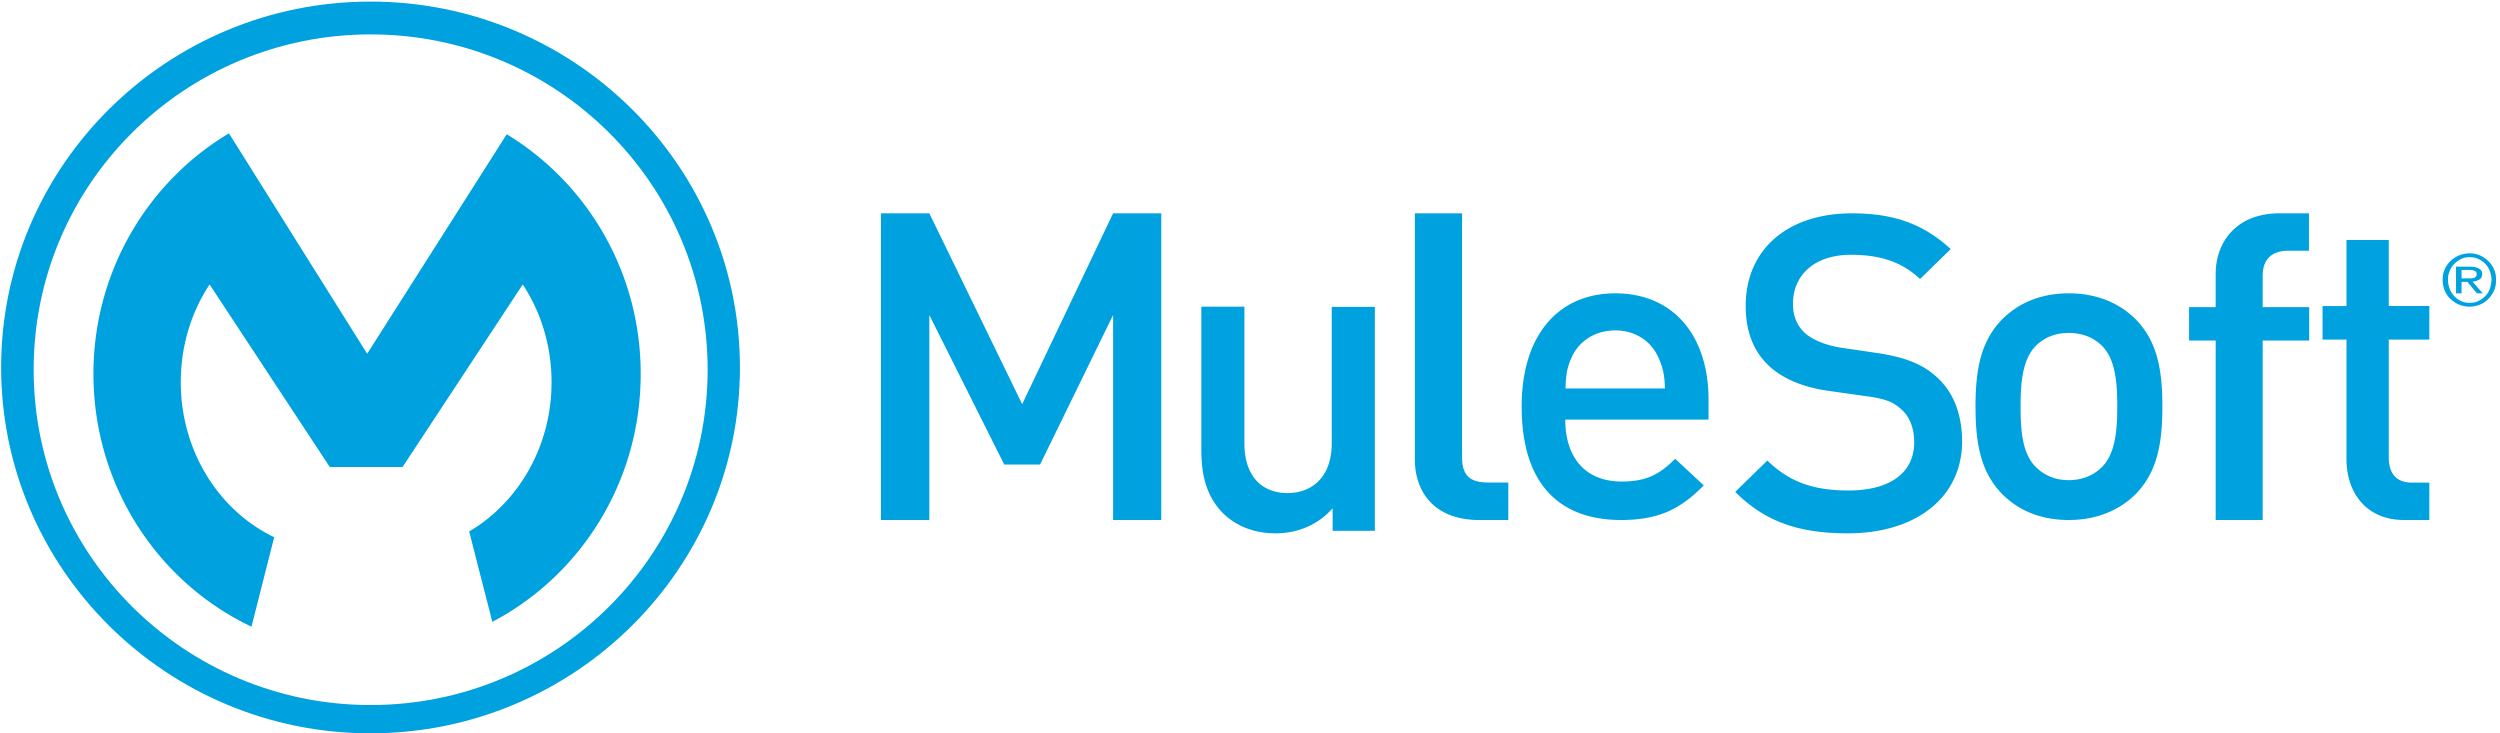 <svg xmlns="http://www.w3.org/2000/svg" width="150" height="44" viewBox="0 0 150 44">
    <g fill="#00A1DF" fill-rule="nonzero">
        <path d="M22.24 42.302c-11.168 0-20.22-9.003-20.22-20.112-.013-11.122 9.038-20.126 20.22-20.126 11.167 0 20.218 9.004 20.218 20.113 0 11.108-9.051 20.125-20.219 20.125zM22.225.095C10.007.095.068 9.941.068 22.041.068 34.154 10.007 44 22.226 44c12.218 0 22.17-9.846 22.17-21.946 0-12.113-9.938-21.959-22.17-21.959z"/>
        <path d="M16.452 32.233c-3.309-1.582-5.605-5.16-5.605-9.302 0-2.188.635-4.211 1.729-5.862l7.213 10.953h4.363l7.212-10.953c1.094 1.65 1.73 3.687 1.73 5.862 0 3.867-2 7.224-4.944 8.958l1.39 5.422c5.296-2.78 8.902-8.394 8.902-14.876 0-6.123-3.228-11.463-8.037-14.38l-8.374 13.17L13.737 8c-4.862 2.904-8.13 8.284-8.13 14.435 0 6.716 3.876 12.51 9.481 15.165l1.364-5.367zM61.33 24.25L55.76 12.8h-2.903v18.4h2.903V18.902l4.494 8.97h2.15l4.382-8.97V31.2h2.89V12.8h-2.89zM79.904 26.588c0 2.07-1.214 2.996-2.652 2.996-1.439 0-2.587-.898-2.587-2.996V18.4H72.08v8.588c0 1.519.303 2.79 1.293 3.797.766.76 1.848 1.215 3.167 1.215 1.293 0 2.534-.497 3.418-1.505v1.353h2.533V18.414h-2.586v8.174zM87.725 27.428V12.8h-2.832v14.777c0 1.94 1.17 3.623 3.858 3.623h1.748v-2.25h-1.242c-1.142 0-1.532-.511-1.532-1.522zM93.93 23.308c.027-.806.081-1.202.34-1.803.422-.997 1.39-1.68 2.643-1.68s2.193.683 2.616 1.68c.259.601.34.997.368 1.803h-5.968zm2.983-5.708c-3.392 0-5.613 2.485-5.613 6.786 0 5.053 2.643 6.814 5.967 6.814 2.33 0 3.61-.71 4.96-2.076l-1.717-1.597c-.94.942-1.73 1.365-3.216 1.365-2.166 0-3.378-1.433-3.378-3.714h8.596v-1.174c.014-3.782-2.043-6.404-5.599-6.404zM116.165 22.587c-.81-.72-1.801-1.148-3.56-1.41l-2.165-.318c-.88-.138-1.662-.456-2.137-.871-.502-.456-.726-1.064-.726-1.756 0-1.672 1.229-2.944 3.477-2.944 1.606 0 2.975.346 4.148 1.452l1.843-1.797c-1.634-1.493-3.393-2.143-5.921-2.143-3.966 0-6.382 2.253-6.382 5.543 0 1.534.461 2.737 1.397 3.608.824.774 2.067 1.3 3.617 1.506l2.248.318c1.13.152 1.606.346 2.094.802.503.442.754 1.147.754 1.963 0 1.825-1.452 2.889-3.937 2.889-1.955 0-3.477-.429-4.874-1.797l-1.927 1.88c1.815 1.825 3.882 2.488 6.759 2.488 3.993 0 6.856-2.073 6.856-5.543-.014-1.603-.517-2.958-1.564-3.87zM126.11 28.032c-.496.492-1.187.778-1.988.778-.8 0-1.463-.286-1.96-.778-.829-.805-.926-2.198-.926-3.646 0-1.447.11-2.826.925-3.645.498-.492 1.16-.765 1.961-.765.787 0 1.478.26 1.989.765.814.805.925 2.198.925 3.645 0 1.434-.11 2.827-.925 3.646zM124.123 17.6c-1.822 0-3.12.683-4.004 1.57-1.27 1.311-1.588 2.99-1.588 5.216 0 2.253.317 3.933 1.588 5.244.87.887 2.168 1.57 4.004 1.57 1.823 0 3.148-.683 4.032-1.57 1.27-1.311 1.588-2.99 1.588-5.244 0-2.225-.317-3.905-1.588-5.216-.884-.887-2.21-1.57-4.032-1.57zM132.94 16.421v2.005h-1.596v2.004h1.597V31.2h2.82V20.43h2.79v-2.004h-2.79v-1.871c0-.949.489-1.51 1.54-1.51h1.236V12.8h-1.77c-2.603 0-3.826 1.75-3.826 3.621zM143.326 14.4h-2.537v3.962h-1.436v2.014h1.436v7.185c0 1.88 1.088 3.639 3.456 3.639h1.515v-2.243h-1.049c-.945 0-1.385-.564-1.385-1.517v-7.064h2.434v-2.014h-2.434V14.4zM149.385 17.344a1.15 1.15 0 0 1-.274.428 1.54 1.54 0 0 1-.41.291 1.157 1.157 0 0 1-.516.107c-.182 0-.364-.03-.516-.107a1.172 1.172 0 0 1-.41-.29 1.286 1.286 0 0 1-.273-.43 1.617 1.617 0 0 1-.107-.55c0-.2.03-.368.107-.537a1.15 1.15 0 0 1 .273-.428 1.54 1.54 0 0 1 .41-.291c.167-.077.334-.107.516-.107s.35.03.516.107c.152.076.304.168.41.29.122.123.213.261.274.43.06.168.106.352.106.535a2.087 2.087 0 0 1-.106.552zm.258-1.18a1.499 1.499 0 0 0-.35-.505 1.805 1.805 0 0 0-.5-.337 1.671 1.671 0 0 0-.623-.122c-.213 0-.425.046-.623.122a1.677 1.677 0 0 0-.516.337 1.499 1.499 0 0 0-.349.506 1.448 1.448 0 0 0-.121.627c0 .23.045.444.121.643.091.2.197.368.35.506.151.137.318.26.515.337.198.076.395.122.623.122.213 0 .425-.046.622-.122a1.45 1.45 0 0 0 .501-.337c.152-.138.259-.322.35-.506.09-.199.121-.413.121-.643 0-.23-.03-.428-.121-.627z"/>
        <path d="M148.04 16.702h-.348v-.507h.436c.052 0 .104 0 .174.013.052 0 .104.013.156.04.053.012.087.038.105.077.035.026.035.078.035.13 0 .065-.018.117-.053.143a.229.229 0 0 1-.121.078c-.053.013-.105.026-.175.026h-.209zm.732.065c.104-.065.156-.169.156-.312 0-.156-.052-.273-.191-.338-.122-.078-.313-.117-.557-.117h-.819v1.6h.331v-.69h.348l.575.69h.348l-.61-.702c.192-.026.314-.065.419-.13z"/>
    </g>
</svg>
